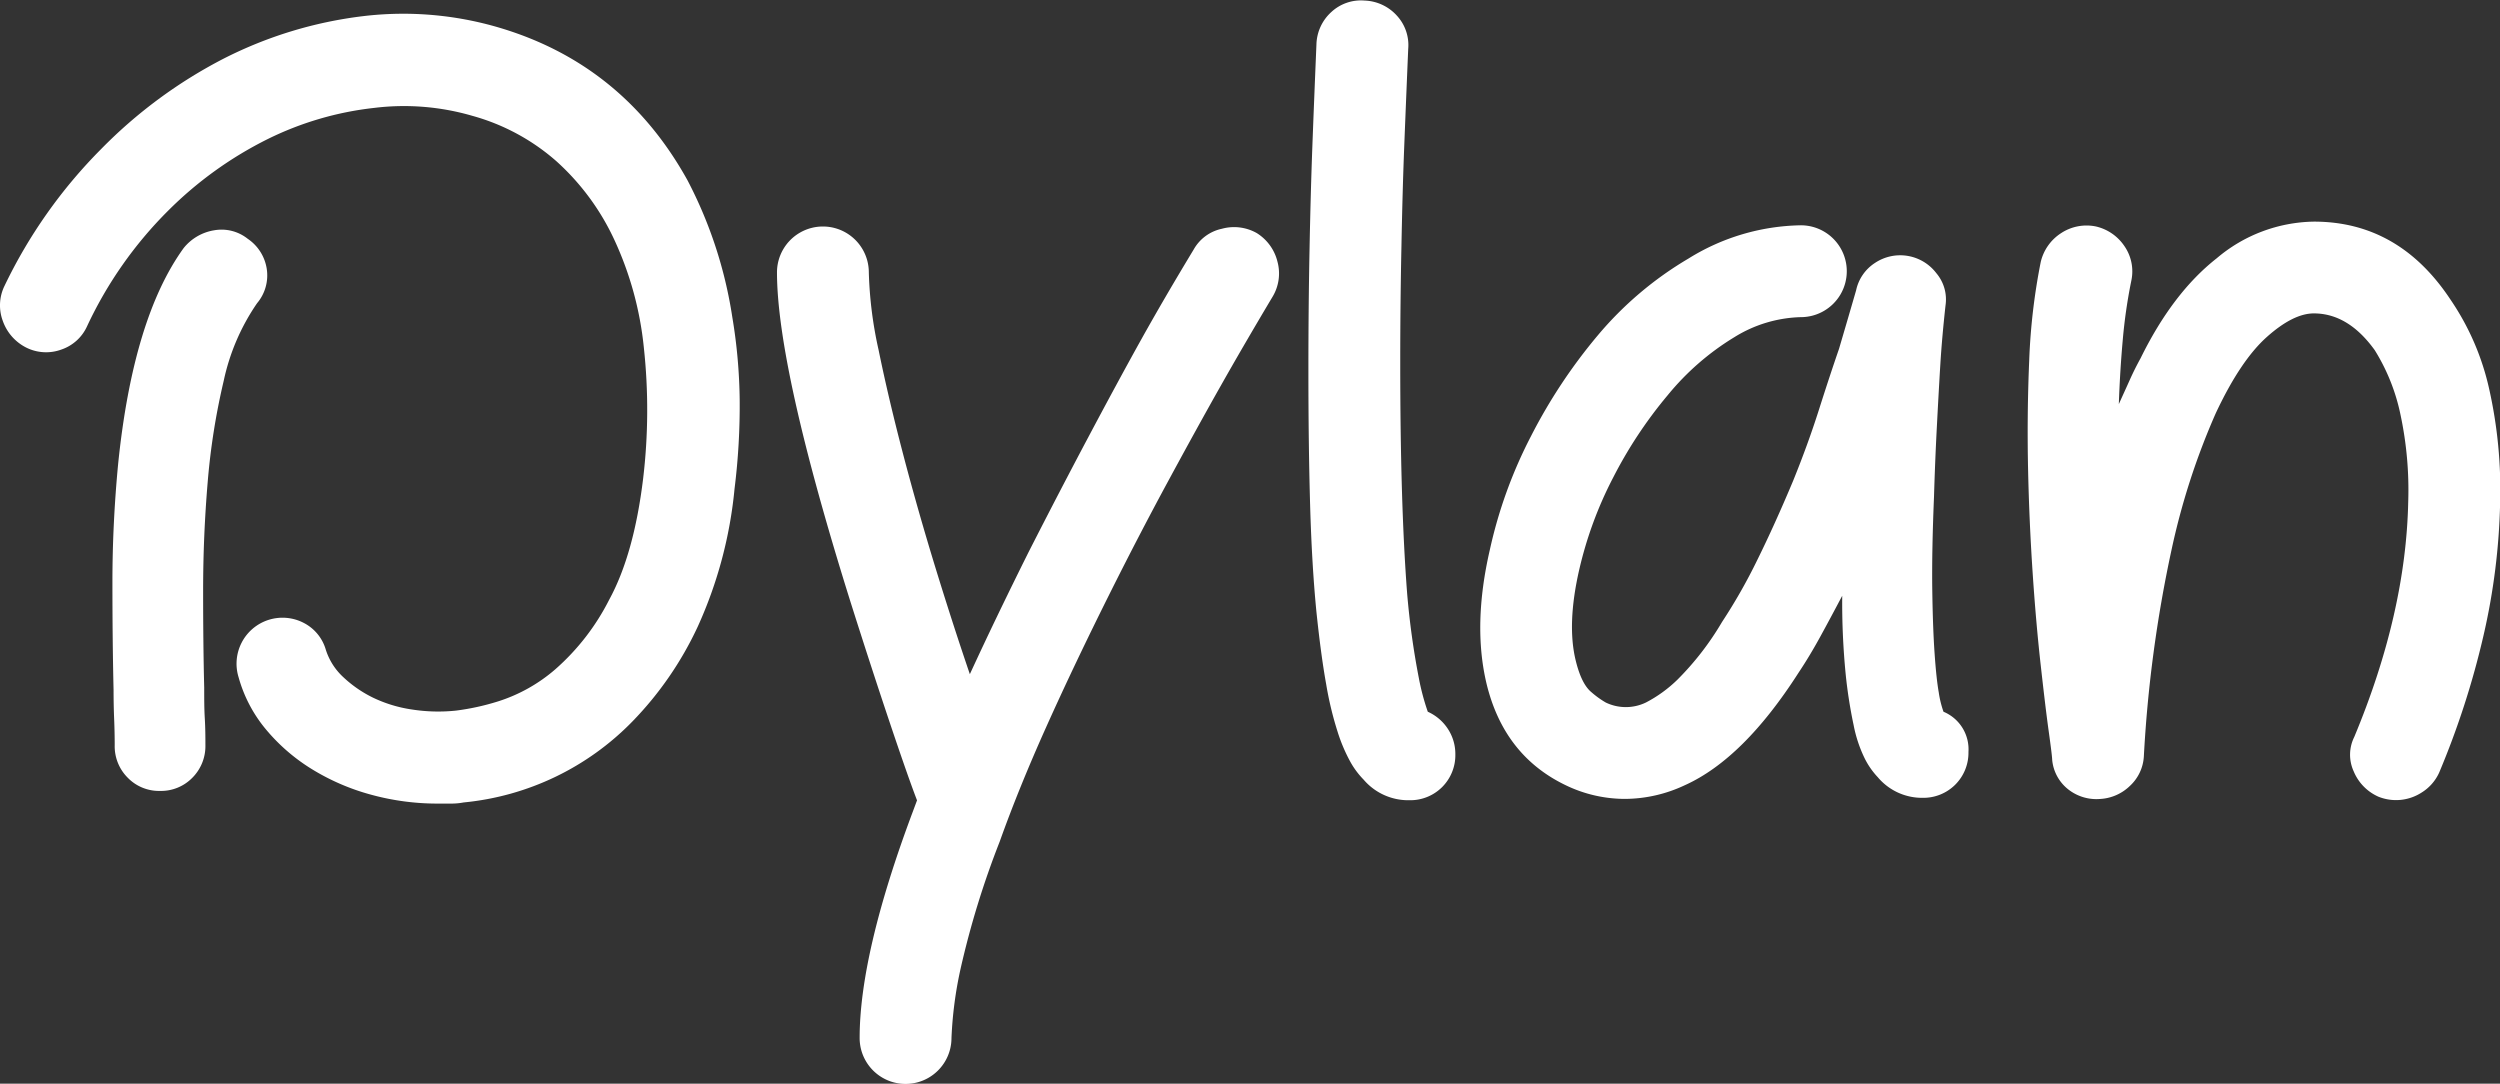 <svg id="Layer_1" data-name="Layer 1" xmlns="http://www.w3.org/2000/svg" viewBox="0 0 394.7 171.09"><rect x="0" y="0" width="394.7" height="171.09" fill="#333333" stroke="none"/><defs><style>.cls-1{fill:#fff;}</style></defs><path class="cls-1" d="M108.54,51.58a68.85,68.85,0,0,1,7.07,21.57,84.42,84.42,0,0,1,1.17,13,105.78,105.78,0,0,1-.81,14.13,68.09,68.09,0,0,1-5.8,21.75,54.18,54.18,0,0,1-10.33,15A42.94,42.94,0,0,1,73.2,149.81a10.29,10.29,0,0,1-2,.18h-2a39.57,39.57,0,0,1-10.78-1.45,35.47,35.47,0,0,1-9.33-4.08,29.58,29.58,0,0,1-7.16-6.25,22,22,0,0,1-4.26-8.16,7.26,7.26,0,0,1,10.24-8.61,6.93,6.93,0,0,1,3.53,4.26A10,10,0,0,0,54.17,130a19,19,0,0,0,4.71,3.26A21.26,21.26,0,0,0,65,135.13a27,27,0,0,0,7,.18,38.24,38.24,0,0,0,6.62-1.45,25.56,25.56,0,0,0,9.06-5.08,36.55,36.55,0,0,0,8.51-11q3.9-7.16,5.35-19.12A91.56,91.56,0,0,0,101.65,78,53,53,0,0,0,97,61a38.4,38.4,0,0,0-9.15-12.42,33.61,33.61,0,0,0-13.23-7.16,38.57,38.57,0,0,0-15.58-1.26A50.45,50.45,0,0,0,42.3,45.06,60,60,0,0,0,26.54,56.39,63.86,63.86,0,0,0,13.76,74.6a6.88,6.88,0,0,1-4.08,3.71A7,7,0,0,1,4.15,78,7.5,7.5,0,0,1,.44,73.78a7,7,0,0,1,.27-5.52A79,79,0,0,1,15.93,46.69,75.67,75.67,0,0,1,35.32,32.37a65.82,65.82,0,0,1,22-6.7,53.32,53.32,0,0,1,21.48,1.81Q98.4,33.29,108.54,51.58Z" transform="translate(0 -23.12)"/><path class="cls-1" d="M40.58,71a34.16,34.16,0,0,0-5.26,12.24,107.92,107.92,0,0,0-2.53,16q-.72,8.52-.72,17.13t.17,15.31c0,1.7,0,3.3.09,4.81s.1,2.93.1,4.26a7.07,7.07,0,0,1-2.06,5.16,6.9,6.9,0,0,1-5.1,2.08,6.87,6.87,0,0,1-5.1-2.08,7,7,0,0,1-2.06-5.16q0-2-.09-4.17t-.09-4.53q-.18-7.8-.18-17t.9-18.66Q21,73.33,29,62.28a7.77,7.77,0,0,1,4.86-2.81,6.64,6.64,0,0,1,5.25,1.35,7,7,0,0,1,3,4.72A6.8,6.8,0,0,1,40.58,71Z" transform="translate(0 -23.12)"/><path class="cls-1" d="M198.42,59.92a7.38,7.38,0,0,1,3.27,4.53,7.11,7.11,0,0,1-.73,5.44q-4.53,7.6-8.15,14t-8.25,14.95q-4.62,8.52-9.33,17.94-5.62,11.25-10,21T157.83,156a138.32,138.32,0,0,0-6.16,20,62.27,62.27,0,0,0-1.45,11,7.25,7.25,0,1,1-14.5,0q0-13.43,8.52-36.07l.54-1.45q-1.46-3.8-4.35-12.41t-6.16-18.94q-11.59-37-11.6-52a7.25,7.25,0,1,1,14.5,0,63.47,63.47,0,0,0,1.54,12.23q1.54,7.53,3.81,16.22t5.07,17.85q2.81,9.16,5.53,17.13,2.17-4.71,4.44-9.42t4.8-9.79q4.89-9.6,9.51-18.3t8.25-15.23q3.63-6.52,8.34-14.31a6.7,6.7,0,0,1,4.44-3.27A7.27,7.27,0,0,1,198.42,59.92Z" transform="translate(0 -23.12)"/><path class="cls-1" d="M225.42,135.49a7.38,7.38,0,0,1,3.18,2.72,7.21,7.21,0,0,1,1.17,4,7.11,7.11,0,0,1-7.24,7.25,9.28,9.28,0,0,1-7.25-3.26,13.07,13.07,0,0,1-2.09-2.81,26.06,26.06,0,0,1-2-4.71,53.87,53.87,0,0,1-1.81-7.52q-.82-4.53-1.54-11.42-.73-7.43-1-16.94t-.27-21.3q0-9.78.18-19t.45-16.4q.27-7.17.64-16a7.14,7.14,0,0,1,2.35-5.08,6.86,6.86,0,0,1,5.26-1.81,7.19,7.19,0,0,1,5.07,2.36,6.86,6.86,0,0,1,1.81,5.25q-.36,8.52-.63,15.41T221.26,62q-.19,9-.19,18.4,0,22.29,1.09,36.42A124.78,124.78,0,0,0,224,130.14,37.31,37.31,0,0,0,225.42,135.49Z" transform="translate(0 -23.12)"/><path class="cls-1" d="M306.84,135.49a6.42,6.42,0,0,1,3.94,6.34,7.11,7.11,0,0,1-7.25,7.25,9.12,9.12,0,0,1-7.07-3.26,12.35,12.35,0,0,1-2.08-3,21,21,0,0,1-1.72-5.17,75.89,75.89,0,0,1-1.27-8.15,115.77,115.77,0,0,1-.54-12.32c-1.21,2.29-2.36,4.44-3.45,6.43s-2.23,3.9-3.44,5.71q-8.7,13.59-17.94,17.76a22.37,22.37,0,0,1-9.43,2.17,21.51,21.51,0,0,1-9.42-2.17q-9.78-4.71-12.5-16.13-2.17-9.24.54-21a72.76,72.76,0,0,1,6.52-18,84.3,84.3,0,0,1,10.51-15.86,55.34,55.34,0,0,1,14.32-12.14,34.56,34.56,0,0,1,17.76-5.26,7.25,7.25,0,1,1,0,14.5,20.89,20.89,0,0,0-10.51,3.17,41.25,41.25,0,0,0-10.51,9.15,69.26,69.26,0,0,0-8.61,13,61.27,61.27,0,0,0-5.35,14.5q-2,8.7-.54,14.5.9,3.62,2.45,4.89a14.51,14.51,0,0,0,2.26,1.63,7.29,7.29,0,0,0,6.35,0,21,21,0,0,0,5-3.63,45.2,45.2,0,0,0,7-9.06,87.67,87.67,0,0,0,5.61-9.87q2.73-5.53,5.62-12.42,2.35-5.79,4.08-11.23t3.17-9.61q1.44-4.89,2.7-9.24a6.84,6.84,0,0,1,3-4.35,7.17,7.17,0,0,1,9.67,1.63,6.41,6.41,0,0,1,1.45,5.08q-.56,5.07-.82,9.33t-.54,9.69q-.29,5.44-.46,11.24-.36,8.7-.27,14.77t.37,10q.27,3.9.65,6.07A16.06,16.06,0,0,0,306.84,135.49Z" transform="translate(0 -23.12)"/><path class="cls-1" d="M365.33,58.11q13.41,0,21.56,12.32A40.6,40.6,0,0,1,393,84.57a72.89,72.89,0,0,1,1.72,17.94,102.87,102.87,0,0,1-2.62,20.93,132.43,132.43,0,0,1-7,21.65,7.2,7.2,0,0,1-2.81,3.18,7.44,7.44,0,0,1-6.79.63,7.53,7.53,0,0,1-3.9-4,6.3,6.3,0,0,1,.09-5.43q8.16-19.57,8.52-37.15A57,57,0,0,0,379,88.64a31.24,31.24,0,0,0-4.08-10.24q-4.17-5.79-9.6-5.8c-2.18,0-4.66,1.25-7.43,3.72s-5.47,6.5-8.07,12.05a111.23,111.23,0,0,0-7,21.66,206.34,206.34,0,0,0-4.35,32.53,6.86,6.86,0,0,1-2.18,4.62,7.33,7.33,0,0,1-4.71,2.08,7.19,7.19,0,0,1-5.08-1.54A6.71,6.71,0,0,1,324,143.1c0-.36-.18-1.87-.55-4.53s-.78-6.13-1.26-10.42-.91-9.12-1.27-14.5-.61-10.9-.73-16.58-.06-11.35.18-17a98,98,0,0,1,1.82-15.58,7.42,7.42,0,0,1,3.17-4.53,7.3,7.3,0,0,1,5.52-1.09A7.44,7.44,0,0,1,335.42,62a7,7,0,0,1,1.09,5.35,82.9,82.9,0,0,0-1.36,9.33q-.45,5-.63,10.24c.6-1.33,1.18-2.59,1.72-3.8s1.12-2.36,1.72-3.45q5.07-10.32,12-15.76A24.24,24.24,0,0,1,365.33,58.11Z" transform="translate(0 -23.12)"/></svg>